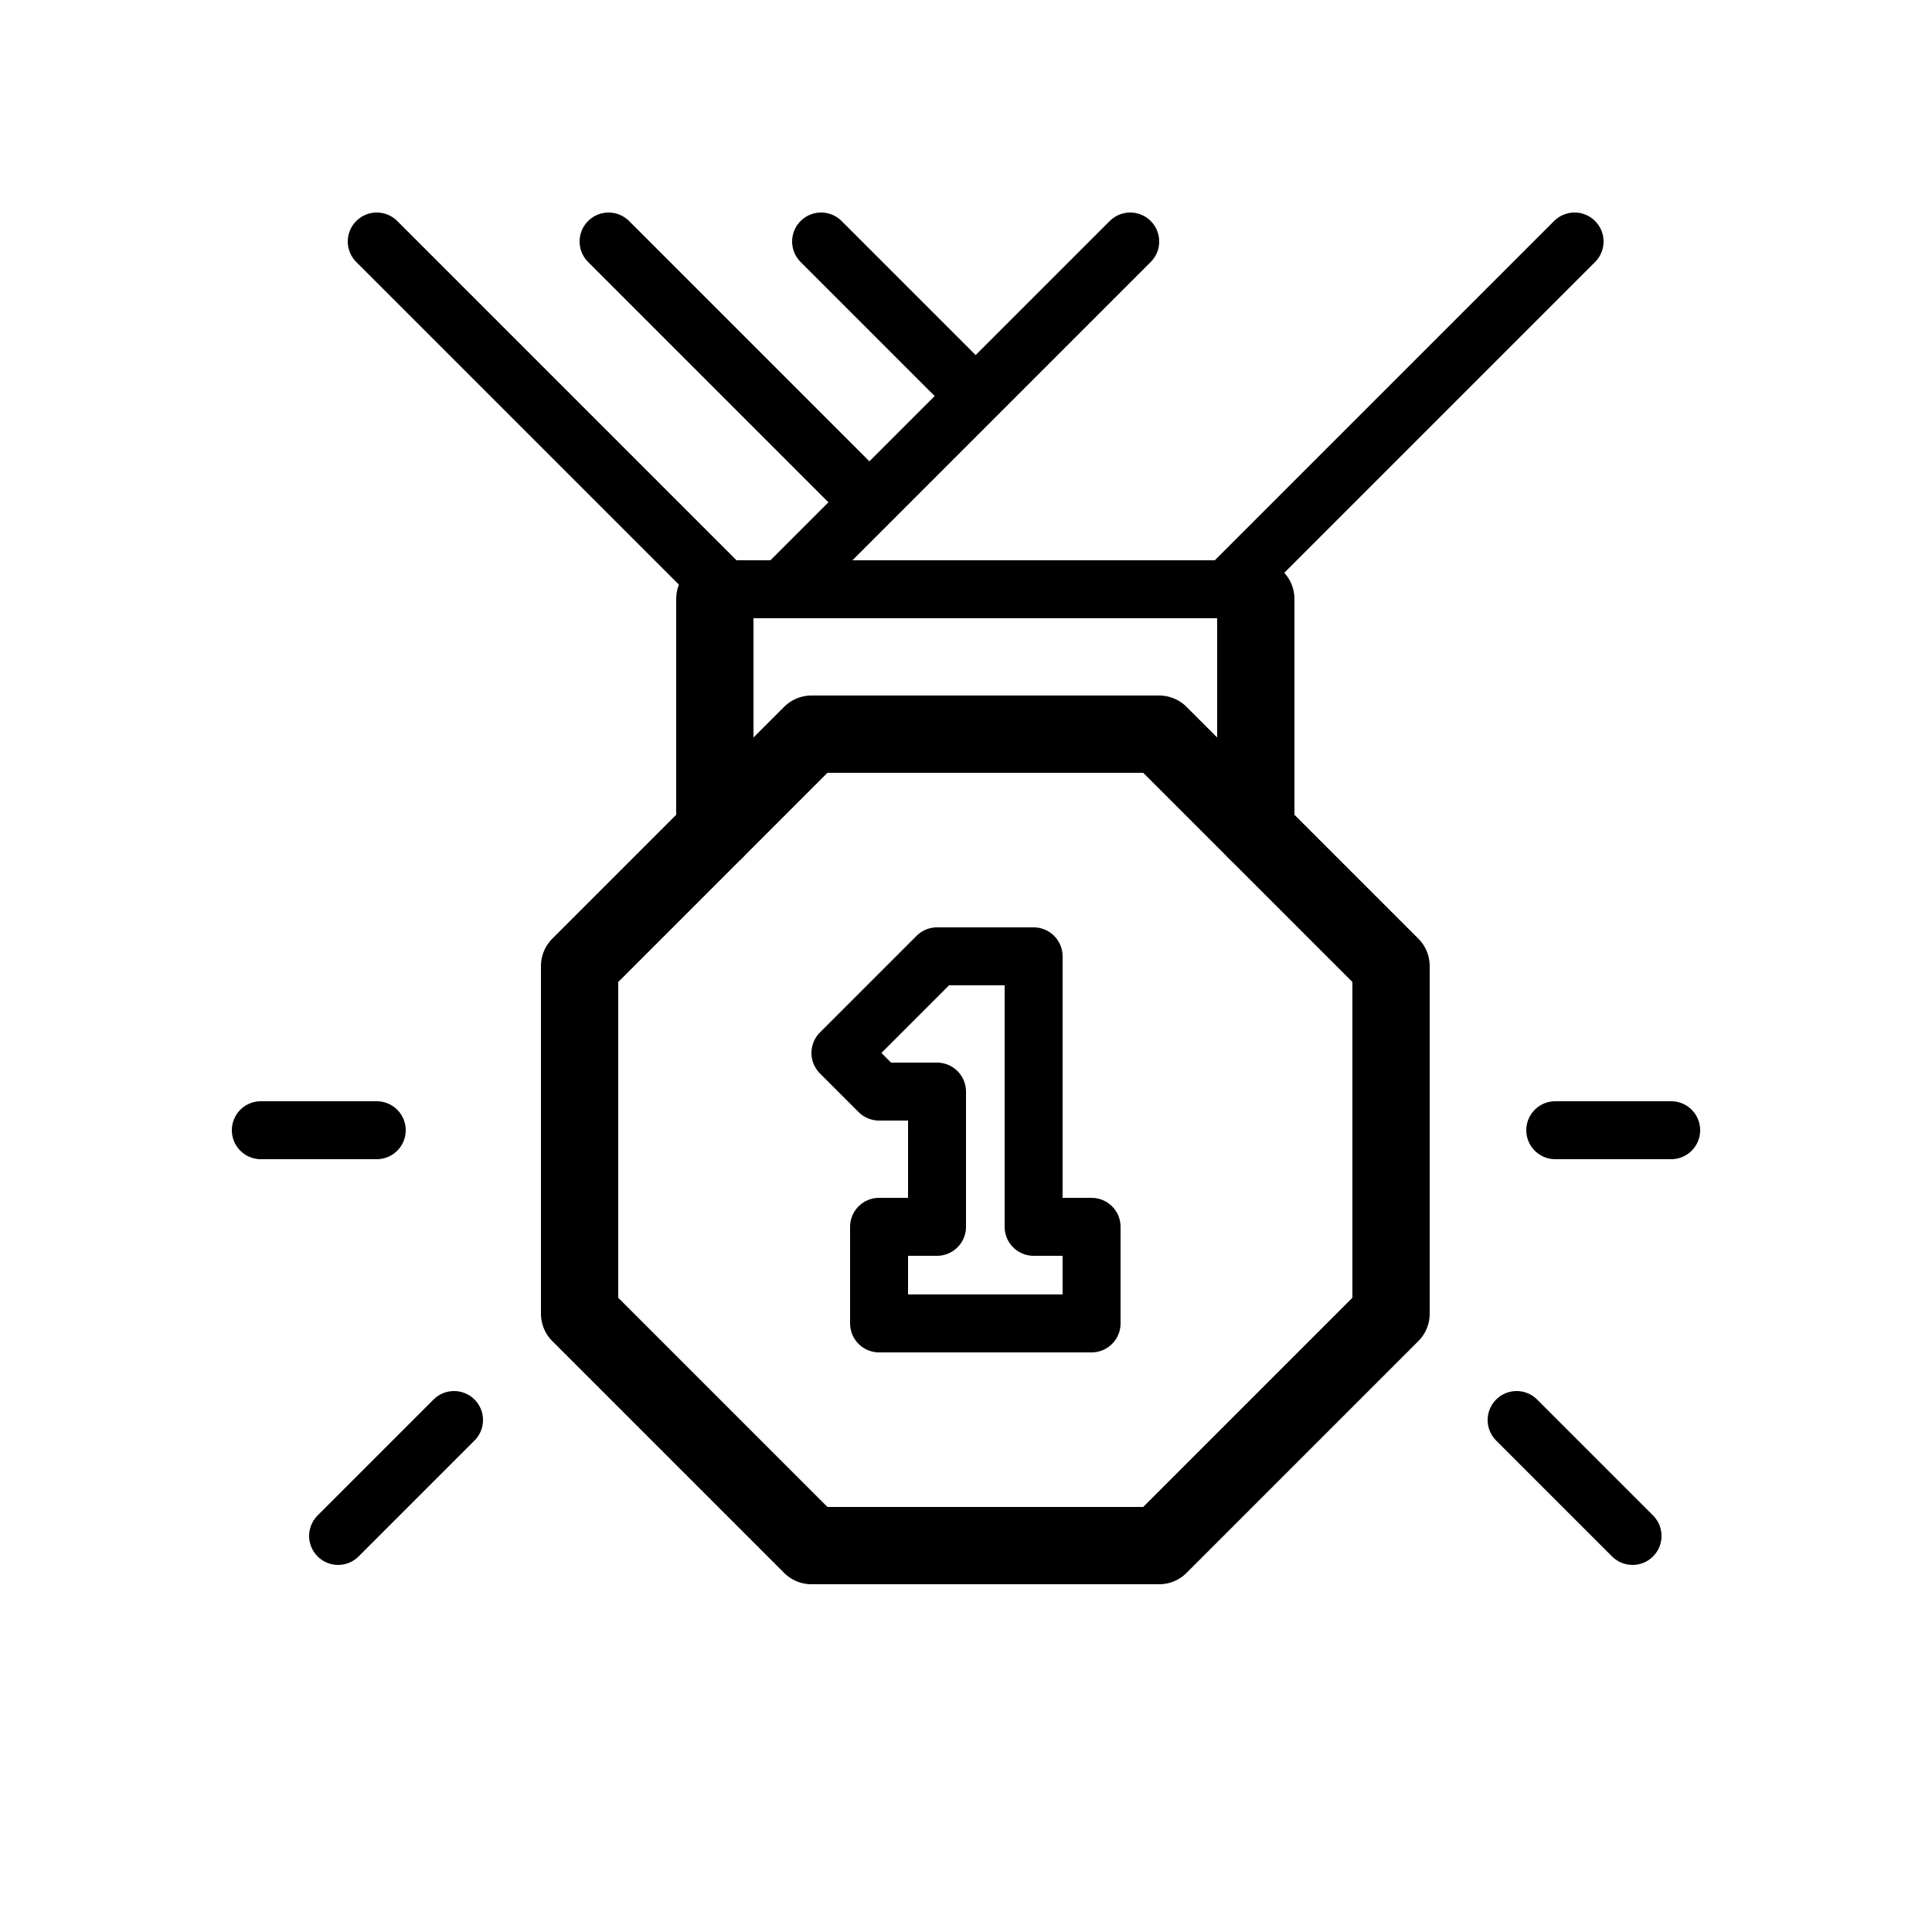 <svg xmlns="http://www.w3.org/2000/svg" viewBox="0 0 100 100"><defs><style>.cls-1,.cls-2,.cls-3{fill:#fff;}.cls-2,.cls-3,.cls-4,.cls-5{stroke:#000;stroke-linecap:round;stroke-linejoin:round;}.cls-2,.cls-4{stroke-width:4px;}.cls-3,.cls-5{stroke-width:3px;}.cls-4,.cls-5{fill:none;}</style></defs><title>80x80_Generic_sports</title><g id="Format"><rect class="cls-1" width="100" height="100"/></g><g id="Design"><polygon class="cls-2" points="30 50 42 38 60 38 72 50 72 68 60 80 42 80 30 68 30 50"/><line class="cls-3" x1="40.5" y1="30.5" x2="58.5" y2="12.5"/><line class="cls-3" x1="49.5" y1="19.5" x2="42.5" y2="12.5"/><line class="cls-4" x1="65" y1="43" x2="65" y2="31"/><line class="cls-4" x1="37" y1="43" x2="37" y2="31"/><polyline class="cls-5" points="81.5 12.5 63.5 30.5 37.5 30.5 19.5 12.5"/><line class="cls-5" x1="44.5" y1="25.5" x2="31.5" y2="12.5"/><polygon class="cls-5" points="43.5 54.5 45.5 56.5 48.5 56.5 48.5 63.5 45.5 63.5 45.5 68.5 56.5 68.5 56.5 63.5 53.5 63.5 53.5 49.5 48.5 49.5 43.5 54.5"/><line class="cls-5" x1="23.5" y1="73.5" x2="17.5" y2="79.5"/><line class="cls-5" x1="84.5" y1="79.5" x2="78.5" y2="73.5"/><line class="cls-5" x1="80.5" y1="58.5" x2="86.5" y2="58.5"/><line class="cls-5" x1="13.5" y1="58.5" x2="19.5" y2="58.5"/></g></svg>